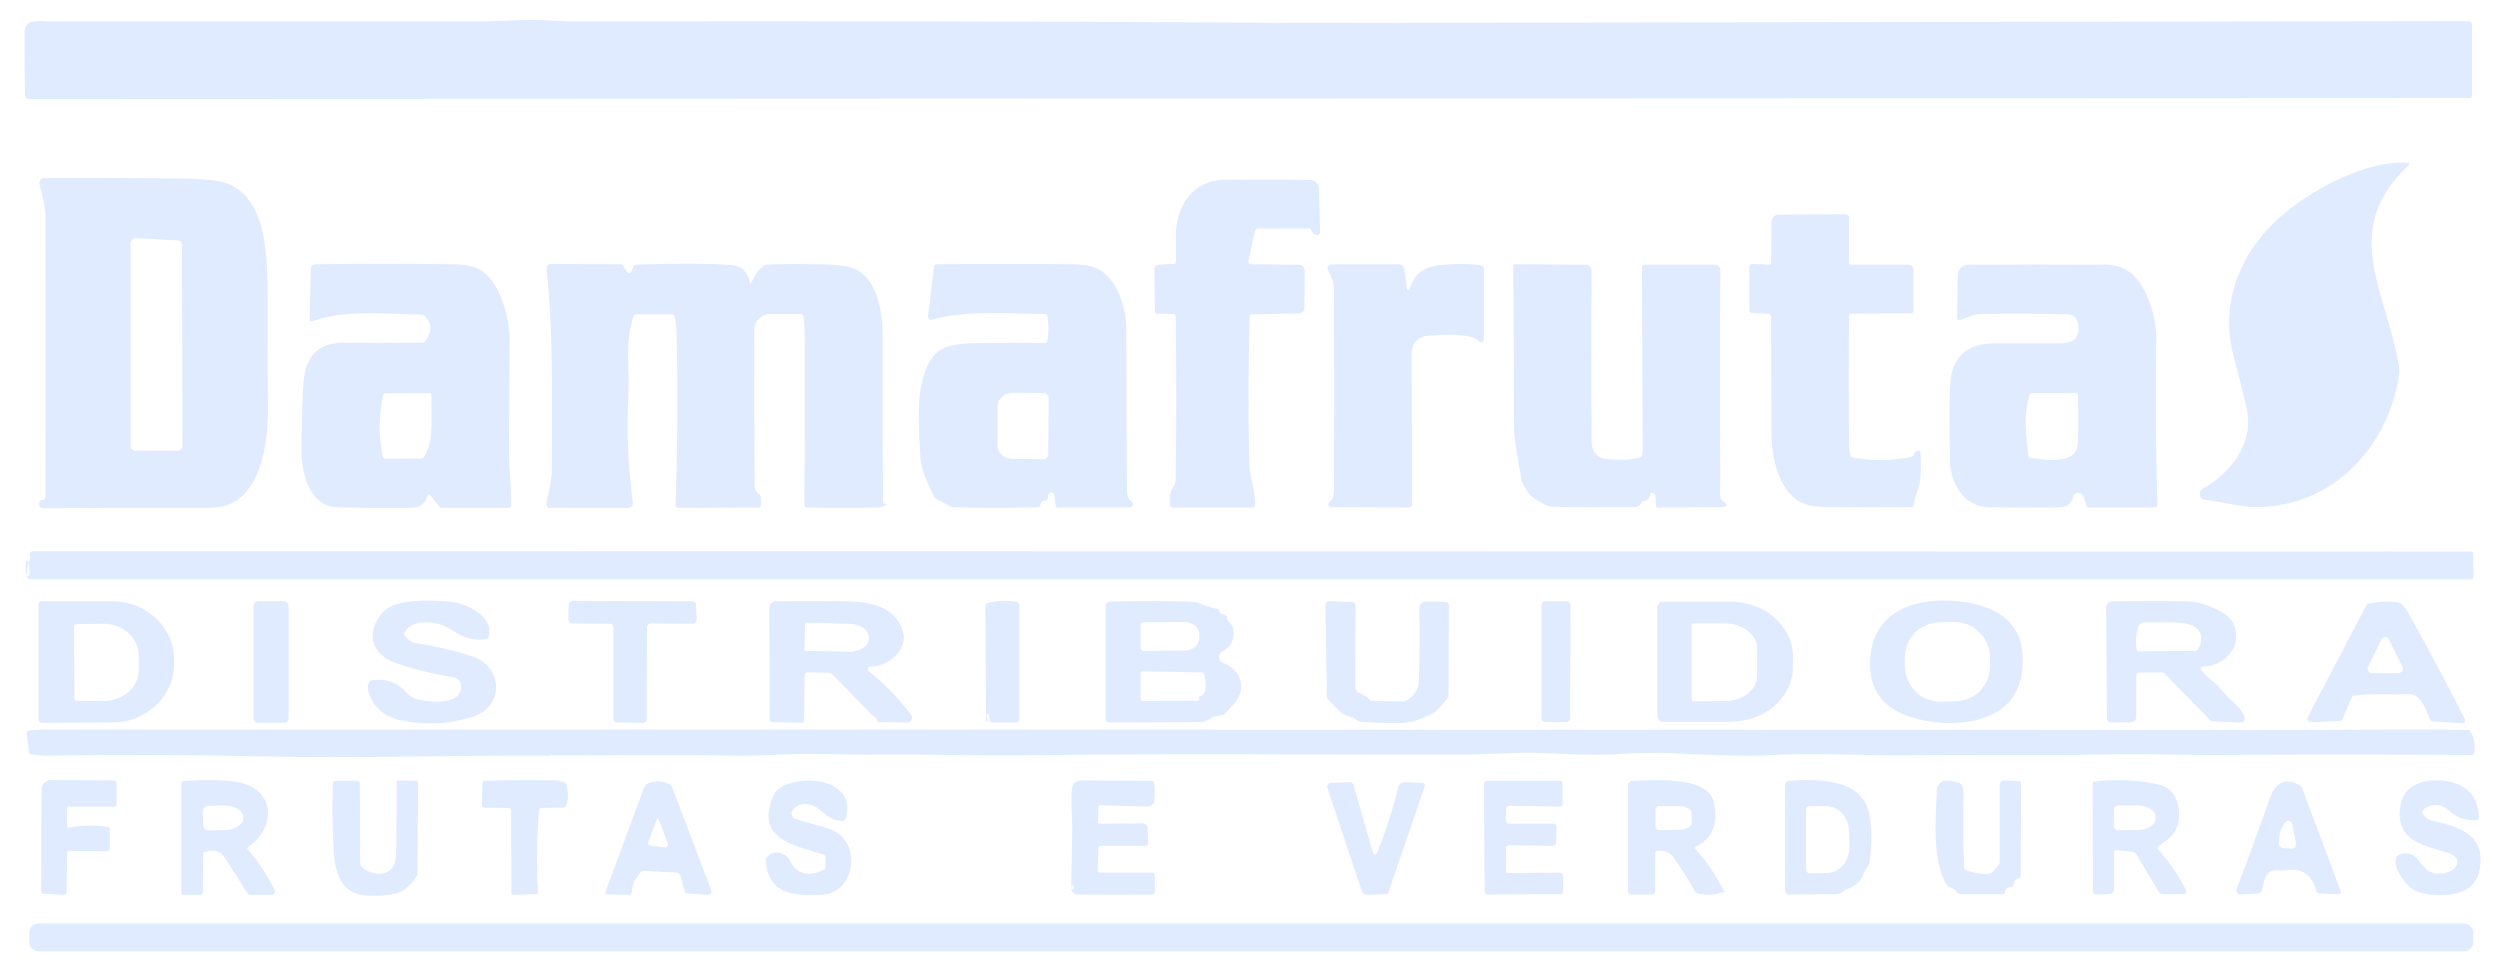 <svg version="1.2" xmlns="http://www.w3.org/2000/svg" viewBox="0 0 699 271" width="699" height="271">
	<title>dama-fruta1 (1)-svg</title>
	<style>
		.s0 { fill: #e0ebff } 
	</style>
	<path id="Layer" class="s0" d="m13.5 6c40.7-0.1 81.3 0 122 0q0.1 0 10.5-0.4c5.1-0.2 10.8 0.4 15.3 0.4q92.5-0.2 185 0.3 10.3 0.1 19.9 0.1 162.2-0.2 323.9-0.5 0.2 0 0.4 0.1 0.3 0.1 0.4 0.2 0.2 0.2 0.2 0.4 0.1 0.2 0.1 0.4v19.6q0 0.8-0.8 0.8l-682.2 0.3q-1.2 0-1.2-1.3-0.2-8.4-0.1-17.6c0-3.7 4.4-2.8 6.6-2.8z"/>
	<path id="Layer" class="s0" d="m615.8 136.7c7.8-4.3 14.5-12.8 12.4-22.2q-1.7-7.6-3.7-15c-4.1-15.3 2.3-30.1 14.4-40 8.1-6.7 22.9-14.8 34.4-14q0.1 0 0.2 0.1 0.1 0.1 0.1 0.2 0.1 0.1 0 0.2 0 0.1-0.1 0.2c-19.5 18-6.2 35.4-2.8 55.9q0.3 1.6 0 3.3c-3.5 21.1-20.1 37.5-42.1 36.3-3.7-0.3-8.1-1.6-12.2-2q-0.5-0.1-0.9-0.4-0.3-0.4-0.4-0.9-0.1-0.5 0.1-1 0.2-0.4 0.6-0.7z"/>
	<path id="Layer" fill-rule="evenodd" class="s0" d="m11.8 139.8q0.2 0 0.4-0.1 0.2 0 0.3-0.2 0.1-0.1 0.2-0.3 0.1-0.2 0-0.4 0.1-39.3 0-78.2c0-3.3-0.9-6-1.7-9.2q0-0.2 0-0.5 0.1-0.3 0.3-0.6 0.2-0.2 0.4-0.3 0.3-0.2 0.6-0.2 19.3-0.1 38.7 0.1 9.5 0.1 12.8 1.5c10.4 4.3 10.9 19.3 11 29q0 17.1 0.1 34.3c0 8.5-1.6 21.8-10.1 26q-2.7 1.4-7.7 1.3-22.3-0.1-45.2 0.1-0.2 0-0.3-0.1-0.2-0.1-0.4-0.2-0.1-0.1-0.2-0.3-0.1-0.1-0.1-0.3-0.1-1.3 0.9-1.4zm39.1-71.3q0-0.2-0.1-0.5-0.1-0.2-0.2-0.4-0.2-0.2-0.5-0.3-0.2-0.1-0.5-0.1l-11.6-0.6q-0.3 0-0.6 0.1-0.2 0.1-0.4 0.3-0.2 0.1-0.3 0.4-0.2 0.3-0.2 0.5v56.7q0 0.3 0.1 0.5 0.1 0.3 0.3 0.5 0.2 0.2 0.5 0.3 0.2 0.1 0.5 0.1h11.7q0.3 0 0.6-0.1 0.2-0.1 0.4-0.3 0.2-0.2 0.3-0.5 0.1-0.2 0.1-0.5z"/>
	<path id="Layer" class="s0" d="m328.2 87.8l-4.6-0.1q-0.7-0.1-0.7-0.7l-0.1-11.9q0-0.2 0.1-0.4 0.1-0.2 0.2-0.4 0.2-0.1 0.4-0.2 0.2-0.1 0.4-0.1l4.4-0.2q0.1 0 0.2 0 0-0.1 0.1-0.1 0.1-0.1 0.1-0.2 0.1-0.1 0.1-0.2 0-4.1 0-8c0.1-7.7 4.9-14.9 13.2-15q11.9-0.2 24.3 0 0.5 0 1 0.2 0.4 0.2 0.8 0.6 0.3 0.3 0.5 0.8 0.2 0.4 0.2 0.9l0.3 12.2q0 0.1-0.1 0.3-0.1 0.1-0.2 0.2-0.1 0.1-0.3 0.2-0.1 0-0.3 0-1.2-0.2-1.6-1.4-0.1-0.1-0.1-0.2-0.1-0.1-0.2-0.1-0.1-0.1-0.2-0.1-0.1 0-0.2 0h-14.1q-0.7 0-0.9 0.7l-1.8 8.2q-0.1 0.2-0.1 0.4 0.1 0.2 0.2 0.3 0.1 0.2 0.3 0.3 0.2 0.1 0.4 0.1l12.9 0.1q2 0 2 2l-0.1 9.9q0 1.7-1.6 1.7l-13.1 0.3q-0.6 0-0.6 0.6-0.6 20.7-0.1 41.3c0.1 3.7 1.8 7.4 1.6 11.5q0 0.1-0.1 0.2 0 0.1-0.1 0.2-0.1 0.1-0.2 0.2-0.2 0-0.3 0h-22.4q-0.5 0-0.6-0.5-0.6-2.8 0.6-4.7 0.9-1.5 0.9-2.4 0.4-23 0-45.9 0-0.5-0.5-0.6z"/>
	<path id="Layer" class="s0" d="m495.2 73.4l0.1-11.2q0-2.2 2.2-2.2l18.4-0.1q0.2 0 0.4 0 0.2 0.1 0.4 0.3 0.1 0.1 0.2 0.3 0.1 0.2 0.1 0.4v12.7q0 0.4 0.4 0.4h16.4q0.2 0.1 0.4 0.1 0.3 0.1 0.4 0.3 0.2 0.2 0.3 0.4 0.1 0.2 0.1 0.5v11.7q0 0.5-0.5 0.6l-17 0.1q-0.5 0-0.5 0.5-0.2 18.2 0 36.3 0 1.5 0.4 2.9 0.1 0.1 0.1 0.2 0.1 0 0.1 0.1 0.1 0.1 0.2 0.1 0.1 0.1 0.2 0.1 8.3 1.6 16.5-0.2 0.5-0.1 0.6-0.6 0.3-1 1.3-1.1 0.6-0.1 0.6 0.5 0.2 3.9-0.1 7.7c-0.2 2.5-1.6 4.3-1.8 6.8q0 0.2-0.1 0.3 0 0.2-0.2 0.3-0.1 0.1-0.2 0.2-0.2 0-0.3 0-12 0.1-22.8 0-5.6 0-8.2-1.5c-6.2-3.4-8-12.8-8-19.5q-0.1-16.2-0.1-32.1 0-0.2 0-0.3-0.1-0.2-0.2-0.3-0.2-0.2-0.3-0.3-0.2 0-0.4-0.1l-4.5-0.2q-0.2 0-0.3-0.1-0.1 0-0.2-0.1-0.1-0.1-0.2-0.3 0-0.1 0-0.2v-12.3q0-0.1 0.1-0.2 0-0.2 0.1-0.3 0.1-0.1 0.3-0.1 0.1-0.1 0.3-0.1l4.7 0.2q0.1 0 0.2-0.1 0.2 0 0.2-0.1 0.1-0.1 0.2-0.2 0-0.1 0-0.2z"/>
	<path id="Layer" fill-rule="evenodd" class="s0" d="m119.5 138.7c-0.8 2.6-2.3 3.2-4.9 3.3q-6.2 0.1-12.4 0-8.5-0.1-9.4-0.3c-7.1-1.6-8.6-10.6-8.5-16.9q0.2-13.9 0.6-18.3 1-10.8 11.3-10.7 10.9 0.1 21.8 0 0.6 0 0.9-0.4 3-3.8-0.2-7.1-0.3-0.3-0.8-0.3c-12.3-0.4-22.3-1.2-30.5 1.8q-0.9 0.3-0.8-0.6l0.3-14q0-0.3 0.1-0.5 0.1-0.3 0.3-0.5 0.2-0.1 0.4-0.2 0.3-0.1 0.5-0.1 19.3-0.3 38.4 0 5.1 0.1 7.6 1.5c5.7 3.3 8.3 13.6 8.3 19.7q-0.1 14.9-0.2 29.8c-0.1 5 0.7 10.9 0.6 16.4q0 0.2-0.1 0.3 0 0.1-0.1 0.2-0.1 0.1-0.2 0.1-0.2 0.1-0.3 0.1h-18.8q-0.3 0-0.4-0.2l-2.6-3.2q-0.6-0.8-0.9 0.1zm-11.9-28.7q-0.3 0-0.4 0.3-2 8.6-0.2 17.2 0.1 0.7 0.8 0.7h10q0.4 0 0.7-0.4c2.8-4.3 2.1-10.1 2.1-17.2q0-0.7-0.7-0.7z"/>
	<path id="Layer" class="s0" d="m210.2 78.8q1.1-2.7 3.4-4.5 0.3-0.3 0.8-0.3 6.8-0.3 13.6-0.1c7 0.1 12.4-0.1 15.7 5.7 2.1 3.7 3.1 9 3.1 13.7q-0.1 23.5 0.1 47 0 0.1 0.1 0.2 0 0.1 0 0.2 0.1 0 0.2 0.1 0 0 0.1 0l0.5 0.1q0.3 0.1 0 0.2-1.2 0.8-2.5 0.8-9.9 0.2-19.8 0-0.1 0-0.2-0.1-0.1 0-0.2-0.1-0.1-0.1-0.1-0.2-0.1-0.1-0.1-0.2 0.2-23.1 0.1-46.3 0-3.9-0.3-6.5 0-0.2-0.1-0.3-0.1-0.1-0.2-0.2-0.1-0.1-0.2-0.1-0.1-0.1-0.3-0.1h-8.6q-0.9 0-1.7 0.3-0.8 0.4-1.4 1-0.6 0.6-0.9 1.4-0.4 0.8-0.4 1.6-0.1 21.2 0.1 43.4 0 1.9 1.2 2.6 0.5 0.3 0.5 0.9l0.1 2.2q0 0.7-0.8 0.7l-22.4 0.1q-0.2 0-0.3-0.1-0.1 0-0.2-0.1-0.1-0.1-0.1-0.2-0.1-0.1-0.1-0.3 0.8-23.6 0.3-47.3-0.1-3.4-0.6-5.6-0.1-0.5-0.7-0.5h-10q-0.6 0-0.8 0.6c-2.5 7.7-1 14-1.4 21.8q-0.8 14.7 1.2 30 0.3 1.7-1.4 1.7h-21.7q-0.3 0-0.5-0.1-0.2-0.1-0.3-0.3-0.2-0.2-0.2-0.4-0.1-0.2 0-0.5c0.6-3.2 1.5-6.3 1.5-9.6 0-18.6 0.5-37.5-1.5-56q0-0.2 0.1-0.5 0.1-0.2 0.2-0.4 0.2-0.2 0.4-0.3 0.3-0.1 0.5-0.1l19.5 0.1q0.1 0 0.2 0 0.1 0.1 0.2 0.1 0.1 0.1 0.2 0.1 0.1 0.1 0.1 0.2l1.3 1.9q0.1 0.1 0.2 0.1 0.1 0.1 0.3 0.1 0.1 0 0.2-0.1 0.1-0.1 0.2-0.2l0.8-1.7q0.2-0.4 0.6-0.4 16.8-0.6 26.7 0.1 4.1 0.3 5.1 4.6 0.2 1.1 0.6 0.1z"/>
	<path id="Layer" fill-rule="evenodd" class="s0" d="m293 138.5v0.8q-0.1 0.6-0.8 0.7-1.1 0-1.3 1.1-0.1 0.7-0.8 0.7-11.7 0.4-23.5 0-0.5 0-0.9-0.2l-3.9-2.1q-0.4-0.2-0.6-0.6-3.5-6.9-3.8-10.2-1-14.6 0-20c2.5-12.9 7.5-12.7 19.5-12.8q7.6-0.1 15.3 0 0.5 0 0.6-0.5 0.7-3.5 0-7.1-0.1-0.5-0.7-0.5c-9.9-0.1-21.6-1.1-31.2 1.5q-1.6 0.5-1.4-1.2l1.7-13.7q0-0.1 0-0.2 0.1-0.1 0.2-0.1 0.1-0.1 0.1-0.1 0.1-0.1 0.2-0.1 19-0.2 38.1 0 4.6 0.1 6.8 1.1c5.6 2.5 8.2 10.7 8.3 16.5q0 22.9 0.2 45.8 0 2.1 1.4 3 0.2 0.2 0.3 0.4 0.1 0.3 0 0.6-0.1 0.2-0.3 0.4-0.2 0.2-0.5 0.2h-20.2q-0.1 0-0.2 0-0.2-0.1-0.3-0.2-0.1 0-0.1-0.2-0.1-0.1-0.1-0.2l-0.3-2.8q-0.1-0.4-0.3-0.6-0.3-0.2-0.6-0.2-0.4 0-0.6 0.3-0.2 0.2-0.3 0.5zm0.1-11.5l0.1-15.7q0-0.3-0.1-0.5-0.2-0.3-0.4-0.5-0.2-0.2-0.4-0.3-0.3-0.1-0.6-0.1l-8.6-0.1q-0.8 0-1.6 0.3-0.7 0.3-1.3 0.8-0.6 0.6-1 1.3-0.3 0.7-0.3 1.4v10.9q-0.1 0.8 0.3 1.5 0.3 0.7 0.9 1.2 0.6 0.5 1.3 0.8 0.8 0.3 1.6 0.3l8.6 0.1q0.3 0 0.6-0.1 0.3-0.1 0.5-0.3 0.2-0.2 0.3-0.5 0.1-0.2 0.1-0.5z"/>
	<path id="Layer" class="s0" d="m394.2 80.8c1.2-4.5 4.2-6.3 8.8-6.7q5.4-0.6 10.8 0 1.1 0.2 1.1 1.2v19.7q0 0.2-0.2 0.4-0.1 0.2-0.4 0.3-0.2 0.1-0.4 0-0.3-0.1-0.4-0.2c-1.9-2.7-11.9-1.8-14.5-1.6q-0.9 0.1-1.7 0.5-0.8 0.4-1.4 1-0.6 0.6-0.9 1.5-0.3 0.8-0.3 1.7l0.1 42.5q0 0.1-0.1 0.3 0 0.1-0.1 0.3-0.2 0.1-0.3 0.1-0.2 0.1-0.4 0.1l-21.8-0.1q-0.2 0-0.4-0.1-0.2-0.2-0.3-0.4-0.1-0.3 0-0.5 0-0.3 0.2-0.4c1.2-0.9 1.4-2.2 1.4-3.7q0.1-27.7 0-55.5c0-2.2-0.6-3.7-1.7-5.6q-0.1-0.3-0.1-0.6 0-0.3 0.1-0.5 0.2-0.3 0.5-0.4 0.2-0.2 0.5-0.2h18.8q0.3 0 0.5 0.1 0.3 0.1 0.5 0.3 0.3 0.2 0.4 0.5 0.1 0.2 0.2 0.5l0.7 5.4q0 0.2 0.1 0.3 0.1 0.1 0.3 0.1 0.1 0 0.2-0.1 0.1-0.1 0.2-0.2z"/>
	<path id="Layer" class="s0" d="m427.2 137.6c-0.6-1-1.7-2.4-1.8-3.6-0.9-5.4-2.1-10.4-2.1-15.9q0-21.9-0.2-43.5-0.1-0.7 0.6-0.7l19.6 0.1q1.7 0 1.7 1.8-0.1 23.8 0 47.4 0 4.9 4.8 5.2 4.5 0.4 8.1-0.3 1.4-0.3 1.4-1.7l-0.2-51.6q0-0.8 0.8-0.8h19.7q0.3 0 0.5 0.1 0.3 0.1 0.5 0.3 0.2 0.2 0.3 0.5 0.1 0.2 0.1 0.5-0.2 30 0 60.4 0 0.1-0.1 1.9-0.1 1.8 0.7 2.3 2.6 1.8-0.8 1.8l-17.2 0.1q-0.1 0-0.2 0-0.1-0.1-0.2-0.1-0.1-0.1-0.1-0.2-0.1-0.1-0.1-0.3l-0.2-2.8q-0.1-0.4-0.4-0.5l-0.3-0.1q-0.7-0.3-0.7 0.4-0.3 1.6-1.8 1.8-0.5 0-0.7 0.5-0.5 1.2-2.4 1.2-15.5 0.1-22-0.1c-1.8 0-3.5-1.1-5-2q-1.4-0.8-2.3-2.1z"/>
	<path id="Layer" fill-rule="evenodd" class="s0" d="m582.6 139q-0.1-0.5-0.6-0.9-0.4-0.3-0.9-0.3-0.6 0-1 0.4-0.4 0.3-0.5 0.8c-0.8 3.2-3.2 2.8-6.3 2.9q-8.7 0.1-17.4-0.1c-6.9-0.2-10.6-6.8-10.7-13.1q-0.3-15.7 0.1-21.4 0.7-11.4 12.7-11.3 9 0 17.9 0c3.8 0 5.8-1.4 5.1-5.5-0.4-2-1.3-2.6-3.4-2.6q-11.7-0.4-23.4-0.1c-2.2 0-4 0.8-6 1.7q-0.1 0.1-0.3 0.1-0.2-0.1-0.4-0.2-0.1-0.1-0.2-0.2-0.1-0.2-0.1-0.4l0.2-11.8q0-0.6 0.2-1.2 0.3-0.5 0.7-0.9 0.4-0.4 1-0.7 0.5-0.2 1.1-0.2 18.7-0.1 38.3 0 3.2 0 6 1.6c5.5 3.2 8.3 13.4 8.2 18.9q-0.4 23.4 0.3 46.7 0 0.1-0.1 0.2 0 0.2-0.1 0.3-0.1 0.1-0.2 0.1-0.2 0.1-0.3 0.1h-18.5q-0.1 0.1-0.2 0-0.1 0-0.2-0.1-0.1 0-0.1-0.1-0.1-0.1-0.1-0.2zm-15.2-28.4c-1.7 5.8-0.9 10.9-0.3 16.8q0 0.5 0.5 0.6c3.8 0.6 12.6 2 13.3-3.5q0.4-3.7 0.1-14.1 0-0.5-0.6-0.5h-12.2q-0.6 0.1-0.8 0.7z"/>
	<path id="Layer" class="s0" d="m7.5 161q0.1-0.1 0.4 0.1 0.3 0.1 0.3-0.2 0.2-1.3-0.1-2.7-0.3-1.6-0.4 0.1l-0.2 2.7q-0.7-1.9-0.2-4 0.1-0.6 0.3 0l0.2 0.3q0 0 0 0 0 0 0 0 0.1 0 0.1 0 0 0 0 0 0.7-1.1 0.4-2.1 0-0.2 0-0.4 0-0.2 0.2-0.4 0.1-0.1 0.3-0.2 0.2-0.1 0.4-0.1l681.6 0.1q0.2 0 0.3 0 0.1 0.1 0.2 0.2 0.1 0.1 0.2 0.2 0 0.1 0 0.3l0.1 6.4q0 0.1-0.1 0.2 0 0.2-0.1 0.3-0.1 0.1-0.3 0.1-0.1 0.1-0.2 0.1-341.1 0-682.1 0-1.2 0-1.3-1z"/>
	<path id="Layer" fill-rule="evenodd" class="s0" d="m10.8 169q0-0.2 0-0.4 0.1-0.1 0.2-0.2 0.1-0.1 0.3-0.2 0.1-0.1 0.3-0.1h19.7c2.3 0 4.5 0.4 6.6 1.2 2.2 0.9 4.1 2.1 5.7 3.6 1.6 1.5 2.9 3.3 3.8 5.3 0.9 2 1.3 4.2 1.3 6.3v1c0 2.2-0.4 4.3-1.3 6.3-0.9 2-2.1 3.8-3.8 5.4-1.6 1.5-3.5 2.7-5.6 3.6-2.1 0.8-4.4 1.2-6.7 1.2l-19.6 0.1q-0.2-0.1-0.4-0.1-0.1-0.1-0.2-0.2-0.1-0.1-0.2-0.3-0.1-0.1-0.1-0.3zm9.9 6.3l0.1 19.9q0 0.2 0 0.3 0.1 0.2 0.2 0.3 0.1 0.1 0.3 0.2 0.1 0 0.3 0h7.4c1.3 0 2.6-0.3 3.8-0.7 1.2-0.4 2.3-1.1 3.2-1.9 0.9-0.8 1.6-1.8 2.1-2.9 0.5-1.1 0.7-2.2 0.7-3.4v-3.9c0-1.2-0.3-2.3-0.8-3.4-0.5-1.1-1.2-2-2.1-2.8-0.9-0.8-2-1.5-3.2-1.9-1.2-0.5-2.5-0.7-3.8-0.7l-7.4 0.1q-0.2 0-0.3 0-0.2 0.1-0.3 0.2-0.1 0.1-0.2 0.3 0 0.1 0 0.3z"/>
	<path id="Layer" class="s0" d="m70.9 169.4c0-0.7 0.5-1.3 1.3-1.3h7.3c0.7 0 1.2 0.6 1.2 1.3v31.4c0 0.7-0.5 1.3-1.2 1.3h-7.3c-0.8 0-1.3-0.6-1.3-1.3z"/>
	<path id="Layer" class="s0" d="m111.6 201.3q-6.4-1.5-8.5-7.6-0.6-1.7 0.1-2.9 0.2-0.5 0.8-0.6 5.5-0.8 9.1 2.9 1.6 1.7 2.9 2.2c3 1 13.3 2.4 12.9-3.6q-0.1-2-2.6-2.4-8-1.3-15.6-3.9c-6.8-2.4-8.7-8.4-3.7-14.2 3.2-3.7 12.9-3.5 18.7-3 4.7 0.4 12.6 4.2 10.9 9.9q-0.1 0.5-0.6 0.6c-4.3 0.5-6.2-0.4-10.1-2.8-3.2-2.1-10.3-3.3-12.8 0.9q0 0.1-0.1 0.2 0 0.1 0 0.2 0 0.1 0 0.2 0.1 0.1 0.1 0.2 1.3 1.8 2.8 2.1 8 1.3 15.8 3.7c9.2 2.8 9.4 14.4 0.2 17.1q-10 3.1-20.3 0.8z"/>
	<path id="Layer" class="s0" d="m170.5 174.4l-10.6-0.1q-0.2 0-0.4-0.1-0.2-0.1-0.3-0.2-0.2-0.2-0.2-0.4-0.1-0.2-0.1-0.4l0.1-4.2q0-0.2 0.1-0.4 0.1-0.2 0.2-0.3 0.2-0.1 0.4-0.2 0.2-0.1 0.4-0.1l33.5 0.1q0.2 0 0.4 0.1 0.2 0.1 0.3 0.2 0.2 0.1 0.3 0.3 0 0.2 0 0.4l0.2 4.2q0 0.2-0.1 0.4-0.1 0.2-0.2 0.3-0.2 0.2-0.4 0.3-0.2 0.1-0.4 0.1l-11.7-0.1q-0.2 0-0.4 0-0.2 0.1-0.4 0.3-0.1 0.1-0.2 0.3-0.1 0.2-0.1 0.4l-0.1 25.7q0 0.3 0 0.4-0.1 0.2-0.3 0.4-0.1 0.1-0.3 0.2-0.2 0.1-0.4 0.1l-7.3-0.1q-0.2 0-0.4-0.1-0.2-0.1-0.3-0.2-0.2-0.2-0.3-0.4 0-0.2 0-0.4v-25.4q0-0.2-0.1-0.4 0-0.2-0.2-0.3-0.1-0.2-0.3-0.3-0.2-0.1-0.4-0.1z"/>
	<path id="Layer" fill-rule="evenodd" class="s0" d="m242.9 187.7q6.7 5.3 11.8 12.1 0.2 0.3 0.3 0.7 0 0.4-0.2 0.8-0.1 0.3-0.5 0.5-0.3 0.2-0.7 0.2l-7.8-0.1q-0.5 0-0.6-0.5-0.2-0.9-1-1.2-0.4-0.2-0.6-0.5l-10.8-11.1q-0.5-0.5-1.1-0.5l-6-0.1q-0.7 0-0.7 0.8l-0.2 12.6q0 0.1 0 0.3-0.1 0.1-0.2 0.2-0.1 0.1-0.2 0.1-0.1 0.1-0.3 0.1l-8.2-0.2q-0.2 0-0.3-0.1-0.1 0-0.2-0.1-0.1-0.1-0.1-0.2-0.1-0.1-0.1-0.3l-0.1-31q0-2.1 2.1-2.1 9.5-0.1 18.7 0c6.9 0.1 14.5 1.1 16.6 8.7 1.4 4.9-4.3 9.6-9.1 9.6q-0.3 0-0.5 0.1-0.1 0.1-0.2 0.4-0.1 0.2 0 0.4 0 0.2 0.2 0.4zm-17.8-13.2l-0.2 7.1q0 0 0 0.1 0 0.1 0.1 0.1 0.1 0.1 0.1 0.1 0.1 0 0.2 0.1l11.7 0.2q1.2 0.1 2.2-0.2 1.1-0.2 1.9-0.7 0.8-0.5 1.3-1.2 0.5-0.6 0.5-1.3v-0.7q0-0.7-0.4-1.4-0.4-0.6-1.2-1.2-0.8-0.5-1.9-0.8-1-0.3-2.2-0.3l-11.7-0.3q-0.1 0-0.2 0-0.1 0-0.1 0.1-0.1 0.1-0.1 0.1 0 0.1 0 0.2z"/>
	<path id="Layer" class="s0" d="m275.9 199.8q-0.1 0.8 0.3 1.4 0.3 0.5-0.2 0.4-0.1 0-0.2 0-0.1 0-0.1-0.1l-0.2-32.1q0-0.6 0.6-0.8 3.8-1 7.7-0.4 1.2 0.1 1.2 1.3v31.5q0 0.2-0.1 0.4-0.1 0.2-0.2 0.3-0.2 0.2-0.3 0.3-0.2 0-0.4 0h-6.6q-0.5 0-0.6-0.4l-0.4-1.9q-0.1-0.1-0.1-0.1-0.1-0.1-0.2-0.1-0.1 0-0.1 0.1-0.1 0.1-0.1 0.1z"/>
	<path id="Layer" fill-rule="evenodd" class="s0" d="m338.1 201.1q-1.3 0.7-2.7 0.8l-25.2 0.1q-0.2 0-0.4 0-0.2-0.1-0.3-0.3-0.2-0.1-0.3-0.3 0-0.2-0.1-0.4v-31.5q0-0.3 0.1-0.5 0.1-0.2 0.3-0.4 0.1-0.2 0.4-0.3 0.2-0.1 0.5-0.1 11.4-0.3 22.3 0c2.7 0.1 4.7 1.6 7.6 2q0.1 0 0.2 0.1 0.1 0 0.2 0.1 0 0.1 0.1 0.2 0.1 0.1 0.1 0.2 0.2 1 1.3 1 0.2 0 0.3 0.1 0.1 0 0.2 0.1 0.1 0.1 0.2 0.2 0.1 0.1 0.1 0.3 0.1 1.2 1.1 1.9 0.4 0.3 0.5 0.7 1.3 4.8-2.9 7.1-0.5 0.2-0.7 0.7-0.2 0.4-0.2 0.9 0 0.5 0.3 0.9 0.3 0.4 0.8 0.6c5 1.8 6.9 7.2 3.2 11.4q-1.3 1.5-2.7 2.9-0.4 0.3-0.9 0.4-1.9 0.1-3.4 1.1zm-19.2-26.2v6.3q0 0.1 0.1 0.3 0 0.1 0.2 0.2 0.1 0.2 0.2 0.2 0.2 0.1 0.3 0.1l11.7-0.1q0.8 0 1.5-0.3 0.7-0.3 1.3-0.7 0.5-0.5 0.8-1.2 0.3-0.6 0.3-1.3v-1q0-0.7-0.3-1.3-0.3-0.7-0.9-1.2-0.5-0.4-1.3-0.7-0.7-0.3-1.4-0.3l-11.7 0.1q-0.2 0-0.3 0.1-0.2 0.1-0.3 0.2-0.1 0.1-0.2 0.2 0 0.2 0 0.4zm16.5 19.8c2.4-0.7 1.8-4.1 1.3-6.1q-0.2-0.6-0.8-0.6l-16.4-0.3q-0.6 0-0.6 0.6v7.2q0 0.5 0.6 0.5l15.3-0.1q0.1 0 0.2 0 0.1-0.1 0.2-0.2 0.1-0.1 0.1-0.2 0-0.2 0-0.3 0-0.1-0.1-0.2 0-0.2 0.2-0.3z"/>
	<path id="Layer" class="s0" d="m374.6 198.9l-3.2-3.2q-0.1-0.1-0.2-0.2 0-0.1-0.1-0.2 0-0.1-0.1-0.2 0-0.1 0-0.2l-0.4-25.6q0-0.3 0.1-0.5 0-0.2 0.2-0.4 0.2-0.1 0.4-0.2 0.2-0.1 0.4-0.1l6.2 0.2q1.1 0 1.1 1.1l-0.1 22.6q0 0.3 0.1 0.6 0.1 0.3 0.3 0.5 0.2 0.3 0.4 0.5 0.2 0.1 0.5 0.2 1.6 0.6 2.8 1.9 0.2 0.3 0.6 0.3l8.8 0.1q0.5 0 0.9-0.3 3.3-2.1 3.4-5 0.4-14.3 0.1-20.1-0.1-2.5 2-2.5 2.7 0 5.4 0.1 0.2 0 0.3 0 0.2 0.1 0.3 0.3 0.2 0.1 0.2 0.3 0.1 0.2 0.1 0.3l-0.1 25.3q0 0.6-0.4 0.9-1.2 1.5-2.5 2.8-1.2 1.3-2.8 1.9-3.8 1.6-5.2 1.8-3.1 0.6-13.7-0.1-0.6-0.1-1-0.4-0.9-0.8-2.1-1.1-1.6-0.3-2.7-1.4z"/>
	<path id="Layer" class="s0" d="m431 169.2c0-0.6 0.5-1.1 1.2-1.1h5.8c0.6 0 1.1 0.5 1.1 1.1l-0.1 31.6c0 0.6-0.5 1.1-1.1 1.1h-5.8c-0.6 0-1.1-0.5-1.1-1.1z"/>
	<path id="Layer" fill-rule="evenodd" class="s0" d="m463.4 169.7q0-0.3 0.2-0.6 0.1-0.2 0.3-0.5 0.2-0.2 0.5-0.3 0.3-0.1 0.6-0.1h18.6c2.4 0 4.6 0.4 6.8 1.2 2.1 0.7 4.1 1.8 5.7 3.3 1.6 1.4 2.9 3 3.8 4.9 0.9 1.8 1.4 3.8 1.4 5.8v3.2c0 2-0.5 4-1.4 5.9-0.9 1.8-2.2 3.5-3.8 4.9-1.6 1.4-3.6 2.5-5.7 3.3-2.2 0.7-4.4 1.1-6.8 1.1h-18.6q-0.3 0-0.6-0.1-0.3-0.1-0.5-0.3-0.2-0.2-0.3-0.5-0.2-0.3-0.2-0.6zm9.6 5v21q0 0.1 0.1 0.2 0 0 0 0.1 0.1 0 0.1 0 0.1 0.1 0.2 0.1l9-0.1c1.2 0 2.3-0.2 3.4-0.5 1.1-0.4 2.1-0.9 2.9-1.6q1.2-0.9 1.9-2.2 0.7-1.3 0.7-2.7v-7.7q0-1.4-0.7-2.7-0.7-1.3-2-2.3c-0.8-0.6-1.8-1.1-2.9-1.5-1-0.3-2.2-0.5-3.4-0.5h-9q-0.1 0-0.1 0-0.1 0.1-0.1 0.1-0.1 0.1-0.1 0.1 0 0.1 0 0.2z"/>
	<path id="Layer" fill-rule="evenodd" class="s0" d="m536.4 201.1q-14.2-3.4-13.5-16.7c0.7-13.6 12.8-17.5 24.4-16.3 12.2 1.2 20.1 7 17.9 20.7-2.2 13.4-18.2 14.9-28.8 12.3zm20-17.4c0-1.3-0.3-2.6-0.8-3.7-0.5-1.2-1.2-2.3-2.2-3.2-0.9-1-2-1.7-3.2-2.2-1.2-0.4-2.5-0.7-3.8-0.7l-4 0.1c-1.3 0-2.6 0.3-3.8 0.8-1.2 0.5-2.3 1.2-3.2 2.1-0.9 1-1.6 2.1-2.1 3.3-0.5 1.2-0.7 2.5-0.7 3.8v2.4c0 1.3 0.3 2.6 0.8 3.7 0.5 1.2 1.3 2.3 2.2 3.2 0.9 1 2 1.7 3.2 2.2 1.3 0.4 2.5 0.7 3.8 0.7l4-0.1c1.3 0 2.6-0.3 3.8-0.8 1.2-0.5 2.3-1.2 3.2-2.1 0.9-1 1.6-2.1 2.1-3.3 0.5-1.2 0.7-2.5 0.7-3.8z"/>
	<path id="Layer" fill-rule="evenodd" class="s0" d="m597.3 188.8v11.5q0 1.6-1.6 1.6l-5.5 0.1q-0.3 0-0.5-0.1-0.2-0.1-0.3-0.3-0.1-0.1-0.2-0.3-0.1-0.2-0.1-0.4l-0.2-31.2q0-0.3 0.2-0.6 0.1-0.3 0.3-0.5 0.2-0.2 0.5-0.3 0.3-0.1 0.6-0.2 9.9-0.1 20.4 0 5 0.1 10 2.9 4.1 2.2 4.3 6.3 0.2 3.7-2.5 6.3-2.7 2.7-7 2.8-0.1 0-0.2 0-0.1 0.1-0.2 0.2 0 0.1 0 0.2 0 0.2 0 0.3 1.2 1.8 3.4 3.4 1.4 1.1 4.1 4.3 0.6 0.6 2.5 2.4 1.5 1.3 2.1 2.9 0.8 2-1.4 1.9l-7.1-0.3q-0.6 0-1-0.4l-12.5-12.8q-0.4-0.5-1-0.5l-6.4 0.1q-0.7 0-0.7 0.7zm0.5-13.4q-0.9 3-0.4 6.1 0.1 0.6 0.6 0.6l15.6-0.1q0.1 0 0.2 0 0.2 0 0.3-0.1 0.1-0.1 0.2-0.1 0.1-0.1 0.2-0.2 1.1-1.6 0.9-3.5-0.1-1.8-1.7-2.8c-2.8-1.9-10.2-1.1-13.8-1.3q-0.3 0-0.7 0-0.3 0.1-0.6 0.3-0.3 0.2-0.5 0.5-0.2 0.3-0.3 0.6z"/>
	<path id="Layer" fill-rule="evenodd" class="s0" d="m657.6 195l-2.6 5.9q-0.2 0.6-0.9 0.7l-7.9 0.3q-0.2 0-0.5-0.1-0.2-0.2-0.4-0.4-0.1-0.2-0.1-0.5 0-0.2 0.1-0.5l16.3-31.1q0-0.1 0.1-0.2 0.1-0.1 0.1-0.1 0.1-0.1 0.2-0.1 0.1-0.1 0.2-0.1 1.9-0.5 5.3-0.6c3.2 0 4.1 0.1 5.8 3.1q8.2 14.6 15.9 29.8 0.1 0.2 0 0.4 0 0.2-0.1 0.4-0.1 0.2-0.3 0.3-0.2 0-0.4 0l-8.2-0.5q-0.5 0-0.7-0.5c-1.3-2.7-2.5-7.3-6.1-7.1-5.1 0.2-10-0.3-15.2 0.4q-0.5 0.1-0.6 0.5zm4.5-8.5q-0.2 0.3-0.1 0.6 0 0.3 0.1 0.5 0.2 0.3 0.5 0.5 0.2 0.1 0.5 0.1h7.5q0.4 0 0.6-0.2 0.3-0.1 0.5-0.4 0.1-0.3 0.1-0.6 0.1-0.3-0.1-0.6l-3.8-7.6q-0.1-0.3-0.4-0.5-0.3-0.1-0.7-0.1-0.3 0-0.6 0.1-0.3 0.2-0.4 0.5z"/>
	<path id="Layer" class="s0" d="m153.7 211.3c-26.6-0.2-53.3 0.8-79.9 0.2q-30.5-0.7-61-0.2c-1.2 0-2.6-0.3-3.9-0.3q-0.2 0-0.3 0-0.2-0.1-0.3-0.2-0.1-0.1-0.2-0.2 0-0.1 0-0.3l-0.6-5.1q0-0.2 0-0.3 0-0.1 0.1-0.3 0.1-0.1 0.2-0.2 0.2 0 0.3-0.1 1.5-0.3 4.4-0.3 316.8 0 633.5 0.1c11.9 0 29.3-0.3 43.9 0q0.1 0 0.3 0 0.1 0.1 0.2 0.1 0.1 0.1 0.2 0.2 0.1 0.1 0.2 0.2 1.5 2.8 1 5.9-0.1 0.6-0.8 0.6-35.7-0.2-71.3 0c-7.1 0.1-19.3-0.4-28.9-0.2-19.4 0.5-38.8 0-58.2 0.3-10.9 0.1-26.2-0.8-39.3 0q-6.5 0.4-26-0.6-5.1-0.3-16.3 0.3c-8.6 0.5-17.5-0.6-26.3-0.4q-13.4 0.5-14.9 0.5-30.3 0-60.5-0.1-31.7-0.1-63.3 0.3c-12.4 0.1-26.9-0.3-40.4-0.2q-3.6 0.1-17.2-0.2c-7.6-0.1-15.8 0.6-22.9 0.5-21.1-0.4-35.5 0-51.8-0.1z"/>
	<path id="Layer" class="s0" d="m18.8 238.4l-0.2 11q0 0.8-0.8 0.8l-5.6-0.3q-0.1 0-0.3 0-0.1-0.1-0.2-0.2-0.1-0.1-0.1-0.2-0.1-0.1-0.1-0.3l0.1-28.6q0-0.5 0.2-0.9 0.2-0.5 0.5-0.8 0.4-0.4 0.9-0.6 0.4-0.2 0.9-0.2l17.7 0.1q0.8 0 0.8 0.8v5.8q0 0.7-0.7 0.7h-12.4q-0.2 0-0.3 0-0.2 0.1-0.3 0.2-0.1 0.1-0.1 0.3-0.1 0.1-0.1 0.3l0.1 4.7q0 0.6 0.6 0.4 5.3-1 10.7-0.2 0.6 0.1 0.6 0.7v5.4q0 0.7-0.7 0.7l-10.7-0.1q-0.5 0-0.5 0.5z"/>
	<path id="Layer" class="s0" d="m142.3 225.9l-6.8-0.1q-0.8 0-0.8-0.8l0.2-6.1q0-0.6 0.5-0.6 10.1-0.3 20.1-0.1 0.7 0 2.2 0.5 0.5 0.2 0.7 0.7 0.8 2.8 0 5.7-0.1 0.1-0.2 0.3 0 0.1-0.2 0.2-0.1 0.1-0.2 0.1-0.1 0.1-0.3 0.1l-6.1 0.1q-0.6 0-0.7 0.6-0.9 11.4-0.3 22.8 0.1 0.7-0.6 0.7l-6.3 0.2q-0.5 0-0.5-0.5l-0.1-23.2q0-0.1 0-0.2-0.1-0.1-0.2-0.2-0.1-0.1-0.2-0.2-0.1 0-0.2 0z"/>
	<path id="Layer" fill-rule="evenodd" class="s0" d="m69.3 237.5q4.5 5.2 7.5 11.4 0.1 0.3 0.1 0.5-0.1 0.2-0.2 0.4-0.1 0.2-0.3 0.3-0.2 0.1-0.4 0.1h-6.1q-0.5-0.1-0.8-0.5-3.1-5.1-6.3-10-1.8-2.8-5.7-1.4-0.3 0.1-0.3 0.5l-0.1 10.7q0 0.1 0 0.3-0.1 0.1-0.2 0.2-0.1 0.1-0.2 0.1-0.1 0.1-0.3 0.1h-4.8q-0.5 0-0.5-0.5v-30.7q0-0.1 0-0.2 0.1-0.1 0.2-0.2 0-0.1 0.2-0.1 0.1-0.1 0.2-0.1 7.7-0.6 14.1 0.1c11.4 1.3 12.4 12.5 4 18.3q-0.4 0.3-0.1 0.7zm-12.6-10.6l0.1 3.8q0 0.3 0.2 0.6 0.1 0.3 0.3 0.5 0.2 0.2 0.5 0.3 0.3 0.1 0.6 0.1l4.5-0.1q1 0 2-0.3 0.9-0.3 1.7-0.8 0.7-0.5 1.1-1.1 0.4-0.6 0.3-1.2v-0.3q0-0.7-0.4-1.2-0.4-0.6-1.2-1.1-0.7-0.4-1.7-0.7-1-0.2-2-0.2l-4.5 0.1q-0.3 0.1-0.6 0.2-0.2 0.1-0.4 0.3-0.3 0.2-0.4 0.5-0.1 0.3-0.1 0.6z"/>
	<path id="Layer" class="s0" d="m105.7 244.3c5 0.1 5.1-4 5.1-7.7q0.1-8.8 0.1-17.8 0-0.6 0.6-0.6l4.7 0.1q0.1 0 0.2 0 0.2 0.1 0.3 0.2 0.1 0.1 0.1 0.2 0 0.1 0.1 0.3l-0.2 25.1q0 0.1 0 0.2 0 0.1 0 0.2 0 0.1-0.1 0.2 0 0.1-0.1 0.2-1.4 2.3-3.4 3.8c-2.6 2.1-9.5 1.8-11.6 1.6-8.3-1.1-8.2-10.8-8.4-16.9q-0.3-7.2 0-14.4 0.1-0.7 0.8-0.7h5.9q0.8 0 0.8 0.8l0.1 22.3q0 0.2 0.1 0.3 0 0.1 0 0.2 0.1 0.1 0.2 0.2 0 0.1 0.1 0.2 1.9 1.9 4.6 2z"/>
	<path id="Layer" class="s0" d="m221.7 226.4q-0.3 0.3-0.4 0.7 0 0.4 0.1 0.8 0.1 0.4 0.4 0.7 0.3 0.3 0.7 0.4 4.8 1.4 8.9 2.6c10 2.9 8 18.1-1.6 18.6-7.6 0.3-14.9 0.1-15.7-9.5q-0.1-0.5 0.3-0.9 1.4-1.9 3.8-1.3c1.8 0.5 2.5 1.7 3.3 3.2 1.8 3.3 6.1 3.1 8.9 1.4q0.1 0 0.2-0.1 0-0.1 0.1-0.1 0-0.1 0-0.2 0.1-0.1 0.1-0.1v-2.9q0-0.1-0.1-0.2 0-0.2-0.1-0.3-0.1-0.1-0.2-0.2-0.1-0.1-0.3-0.1c-8.7-2.7-19.2-4.5-13.7-16.8q0.8-1.8 4-2.9c6.9-2.6 19.2-0.1 16 9.8q-0.2 0.5-0.7 0.5c-4.7-0.1-5.3-3-8.5-4.3q-3.3-1.2-5.5 1.2z"/>
	<path id="Layer" class="s0" d="m299.6 247.4q0.2 0.2 0.4 0.3 0 0 0 0.1 0 0 0 0 0 0.1-0.1 0.1 0 0 0 0h-0.3q-0.1 0-0.1-0.2 0.2-8.1 0.3-16.3c0-2.7-0.4-7.2-0.1-10.8q0.1-0.5 0.3-1 0.2-0.4 0.5-0.7 0.4-0.4 0.9-0.5 0.4-0.2 0.9-0.2l19.7 0.1q0.1 0 0.2 0.1 0.2 0 0.3 0.1 0.1 0.1 0.1 0.2 0.1 0.2 0.1 0.3 0.3 2 0.1 4.5-0.2 2-2 2-6.5-0.1-13-0.4-0.7 0-0.7 0.7l-0.1 4q0 0.5 0.5 0.5l12.1-0.1q0.2 0 0.5 0.1 0.2 0.1 0.4 0.3 0.2 0.2 0.3 0.4 0.1 0.3 0.1 0.6l0.1 4.2q0 0.7-0.7 0.7h-12.5q-0.6 0-0.7 0.7l-0.2 6.1q0 0.7 0.7 0.7h14.5q0.8 0 0.8 0.8v4.6q0 0.2-0.1 0.3 0 0.1-0.1 0.2-0.1 0.1-0.2 0.1-0.1 0.1-0.3 0.1-10.4 0.1-20.9 0c-0.8 0-1.4-0.6-1.8-1.3q-0.2-0.5 0.2-0.2l0.3 0.1q0.2 0.1 0.2-0.1 0.3-1-0.5-1.4 0 0 0 0-0.1 0.1-0.1 0.1 0 0 0 0.1 0 0 0 0z"/>
	<path id="Layer" class="s0" d="m421.8 244.1l14.4-0.1q0.1 0 0.3 0.1 0.1 0.1 0.3 0.2 0.1 0.1 0.1 0.2 0.1 0.2 0.1 0.4v4.3q0 0.2 0 0.3-0.1 0.2-0.2 0.3-0.1 0.1-0.3 0.2-0.1 0-0.3 0l-20.3 0.1q-0.2 0-0.3-0.1-0.2 0-0.3-0.1-0.1-0.2-0.2-0.3 0-0.2 0-0.3l-0.2-30.2q0-0.2 0.1-0.3 0-0.2 0.2-0.3 0.1-0.1 0.2-0.2 0.2 0 0.4 0h20.3q0.2 0 0.3 0 0.2 0.1 0.3 0.2 0.1 0.1 0.2 0.3 0 0.1 0 0.3v5.6q0 0.2 0 0.3-0.1 0.2-0.2 0.3-0.1 0.1-0.3 0.2-0.1 0-0.3 0l-14.2-0.2q-0.1 0-0.3 0-0.1 0.1-0.2 0.2-0.2 0.1-0.2 0.3-0.1 0.1-0.1 0.3l-0.1 3.3q0 0.2 0.1 0.4 0 0.1 0.2 0.2 0.1 0.2 0.2 0.2 0.2 0.1 0.4 0.1h12.5q0.2 0 0.3 0.1 0.2 0 0.3 0.1 0.1 0.2 0.2 0.3 0 0.2 0 0.4l-0.1 4.5q0 0.2-0.1 0.3-0.1 0.1-0.2 0.3-0.1 0.1-0.3 0.1-0.1 0.1-0.3 0.1l-12.2-0.2q-0.2 0-0.3 0.1-0.2 0-0.3 0.1-0.1 0.1-0.2 0.3 0 0.1-0.1 0.3l-0.1 6.1q0 0.2 0.1 0.3 0 0.2 0.1 0.3 0.2 0.1 0.3 0.2 0.2 0 0.3 0.1z"/>
	<path id="Layer" fill-rule="evenodd" class="s0" d="m482 248.9q0.1 0.1 0.3 0.2 0.2 0.1 0 0.1-3.7 1.6-7.6 0.6-0.5-0.1-0.8-0.6-2.7-4.8-5.9-9.3-1.7-2.5-4.8-1.9-0.4 0.1-0.4 0.5v10.7q0 0.9-0.9 0.9h-6q-0.1 0-0.2-0.1-0.2 0-0.3-0.1 0-0.1-0.1-0.2 0-0.2-0.1-0.3v-29.8q0-0.2 0.1-0.5 0.1-0.2 0.3-0.4 0.2-0.2 0.4-0.3 0.3-0.1 0.6-0.1c5.8-0.1 20.9-1.5 22.6 6 1.1 5.2 0.2 9.9-5 12.4q-0.5 0.3-0.1 0.7 4.5 5 7.5 11 0.1 0.4 0.4 0.5zm-19.1-22.6v4.9q0 0.2 0.1 0.3 0.1 0.2 0.2 0.3 0.1 0.1 0.3 0.2 0.1 0.1 0.3 0.1l5.6-0.1q0.7 0 1.4-0.1 0.6-0.2 1.2-0.5 0.5-0.3 0.7-0.6 0.3-0.4 0.3-0.8v-2.7q0-0.4-0.3-0.7-0.3-0.4-0.8-0.7-0.5-0.2-1.2-0.4-0.6-0.1-1.4-0.1h-5.5q-0.2 0-0.4 0.1-0.1 0-0.2 0.2-0.2 0.1-0.2 0.3-0.1 0.1-0.1 0.3z"/>
	<path id="Layer" fill-rule="evenodd" class="s0" d="m515.4 249.2q-0.7 0.8-2.4 0.8-6.6 0.1-12.8 0.1-0.2 0-0.4-0.1-0.2-0.1-0.3-0.2-0.2-0.2-0.3-0.4 0-0.1-0.1-0.4v-29.5q0-0.2 0.1-0.5 0.1-0.2 0.2-0.3 0.2-0.2 0.4-0.3 0.2-0.1 0.4-0.1c8.4-0.5 20.9-0.8 22.6 10.1q0.9 5.6-0.1 12.8 0 0.1 0 0.2-0.1 0.1-0.1 0.2-0.1 0.1-0.1 0.2-0.1 0.1-0.1 0.2-0.8 1-1.3 2.2-0.6 1.6-1.2 2.2-1.6 1.6-3.7 2.3-0.5 0.2-0.8 0.5zm-10.4-22.9v17q0 0.1 0.1 0.3 0.1 0.2 0.2 0.3 0.1 0.1 0.3 0.2 0.2 0.1 0.3 0.1l4.7-0.1q1.3 0 2.5-0.5 1.2-0.6 2.1-1.6 0.9-1 1.4-2.4 0.5-1.3 0.5-2.8l-0.1-4.1q0-1.5-0.5-2.8-0.5-1.4-1.4-2.4-0.9-1-2.1-1.6-1.2-0.5-2.5-0.5h-4.6q-0.2 0-0.4 0.1-0.1 0-0.3 0.2-0.1 0.1-0.2 0.3 0 0.1 0 0.3z"/>
	<path id="Layer" class="s0" d="m557.5 243.4c0.5-0.7 0.9-1 1.3-1.5q0.3-0.4 0.3-0.9v-21.2q0-1.6 1.6-1.6l3.7 0.2q0.8 0 0.7 0.7l-0.1 25.7q0 0.7-0.7 0.8-1.3 0.3-1.3 1.7-0.1 0.1-0.1 0.2-0.1 0.2-0.2 0.3-0.1 0.1-0.2 0.1-0.1 0.1-0.3 0.1-1.3 0.1-1.7 1.5 0 0.1 0 0.2-0.1 0.1-0.2 0.2-0.1 0.1-0.2 0.1-0.1 0-0.2 0h-11.8q-0.1 0-0.3 0-0.1-0.1-0.2-0.1-0.1-0.1-0.2-0.1 0-0.1-0.1-0.2-0.9-1.2-2.3-1.6-0.1-0.1-0.2-0.1-0.1-0.1-0.2-0.1-0.1-0.1-0.2-0.2 0-0.1-0.1-0.2c-4.2-7.2-3-18.1-2.8-26.2 0.2-3.6 3.5-3.3 6.3-2.3q0.4 0.1 0.6 0.5 0.7 1.2 0.6 2.6-0.3 10.4 0.2 20.7 0 0.5 0.5 0.6 3.9 1.4 6.8 0.9 0.6-0.1 1-0.8z"/>
	<path id="Layer" fill-rule="evenodd" class="s0" d="m591.1 238.3v10.1q0 1.6-1.6 1.6l-3.7 0.1q-0.1 0-0.2-0.1-0.1 0-0.2-0.1-0.1-0.1-0.2-0.2 0-0.1 0-0.3l-0.1-30.3q0-0.5 0.5-0.6 10-1.1 18.4 1c4.7 1.1 5.9 6.8 5 10.8-0.7 3-3.1 4.7-5.6 6.4q-0.4 0.3-0.1 0.7 4.7 5.2 7.9 11.4 0.1 0.2 0.1 0.4 0 0.2-0.1 0.4-0.1 0.2-0.3 0.3-0.2 0.1-0.4 0.1h-5.8q-0.7 0-1-0.5l-6.5-10.8q-0.3-0.5-0.9-0.5l-4.6-0.5q-0.1 0-0.2 0-0.2 0.1-0.3 0.2 0 0.1-0.1 0.2 0 0.1 0 0.2zm-0.1-11.8l0.1 4.4q0 0.3 0.1 0.5 0.1 0.2 0.3 0.4 0.1 0.2 0.4 0.3 0.2 0.1 0.4 0h5.4q1 0 1.9-0.3 0.9-0.2 1.6-0.7 0.8-0.5 1.1-1.1 0.4-0.6 0.4-1.3v-0.3q0-0.6-0.4-1.2-0.4-0.6-1.1-1.1-0.7-0.4-1.7-0.7-0.9-0.2-1.9-0.2h-5.3q-0.3 0.1-0.5 0.2-0.2 0-0.4 0.2-0.2 0.2-0.3 0.4-0.1 0.2-0.1 0.5z"/>
	<path id="Layer" class="s0" d="m677.3 227.5q1.2 1.6 2.8 2c8.1 1.7 14.9 4.2 13.2 13.6-1.1 6.2-6.8 7.5-12.8 7.1q-4.3-0.3-6.4-1.9c-1.7-1.3-5.6-6.4-3.9-8.9q0.6-0.7 1.9-0.8c4.4-0.4 4.5 4.4 8 5.4 2.1 0.7 6.8 0 7-3 0.3-5-19.4-1.6-15.7-16.8 1.3-5.3 7.4-6.5 12.1-5.9q9.3 1.3 9.6 10.4 0 0.6-0.5 0.6-4.3 0.3-7.2-2.1-2.1-1.8-3.2-2-2.7-0.6-4.8 1.4-0.5 0.4-0.1 0.9z"/>
	<path id="Layer" fill-rule="evenodd" class="s0" d="m179.1 243.9q-2.2 2.4-2.5 5.7-0.1 0.6-0.7 0.6l-5.8-0.1q-1.1 0-0.7-1l10.8-29.2q0.1-0.1 0.1-0.2 0.1-0.1 0.1-0.1 0.1-0.1 0.2-0.2 0 0 0.1-0.1 3.3-1.7 6.5 0 0.1 0 0.2 0.1 0.1 0.1 0.2 0.2 0.1 0.1 0.2 0.2 0 0.1 0.1 0.2l10.9 28.8q0.1 0.3 0.1 0.5 0 0.3-0.2 0.5-0.1 0.2-0.4 0.3-0.2 0.1-0.5 0.1l-5.6-0.4q-0.1 0-0.2 0-0.1 0-0.2-0.1-0.1-0.1-0.2-0.2 0 0-0.1-0.1l-1.3-4.7q-0.1-0.1-0.2-0.3-0.1-0.1-0.2-0.2-0.1-0.1-0.2-0.1-0.2-0.1-0.3-0.1l-9.1-0.5q-0.6-0.1-1.1 0.4zm7.6-8.2l-2.5-6.5q-0.3-0.8-0.6 0l-2.4 6.4q0 0.2 0 0.3 0 0.1 0.1 0.2 0 0.1 0.1 0.2 0.1 0.1 0.3 0.1l4 0.5q0.2 0.1 0.5 0 0.2-0.1 0.4-0.3 0.1-0.2 0.2-0.4 0-0.3-0.1-0.5z"/>
	<path id="Layer" fill-rule="evenodd" class="s0" d="m647.7 249.2c-1.1-4.3-3.9-6.6-8.3-5.9-2.9 0.4-5.1-1-6.3 2.9q-0.4 1.4-0.7 2.9-0.2 0.6-0.8 0.7l-5.2 0.3q-0.3 0-0.5-0.1-0.3-0.1-0.4-0.3-0.2-0.3-0.2-0.5-0.1-0.3 0-0.5 4.8-12.6 9-24.6c1.6-4.7 4.1-7.4 9-4.3q0.1 0 0.1 0.1 0.1 0 0.1 0.1 0 0 0.1 0.1 0 0 0 0.1l10.8 28.8q0.4 1-0.7 1l-5.2-0.2q-0.1 0-0.2 0-0.2-0.1-0.3-0.2-0.1 0-0.2-0.2 0-0.1-0.1-0.2zm-6.8-18.8q-0.1-0.4-0.3-0.6-0.3-0.2-0.7-0.3-0.3 0-0.6 0.1-0.3 0.2-0.5 0.5l-1.3 2.5q0 0.1 0 0.1 0 0.1 0 0.1 0 0.1-0.1 0.1 0 0.1 0 0.1l-0.2 2.9q0 0.2 0.1 0.4 0 0.2 0.2 0.4 0.1 0.1 0.3 0.2 0.2 0.1 0.4 0.2l2.6 0.2q0.3 0 0.5-0.1 0.3-0.1 0.4-0.3 0.2-0.2 0.3-0.5 0.1-0.2 0-0.5z"/>
	<path id="Layer" class="s0" d="m384.8 238.8q0.2-0.2 0.3-0.6 3.6-8.8 5.8-18 0-0.3 0.2-0.6 0.2-0.3 0.5-0.5 0.2-0.2 0.5-0.3 0.3-0.1 0.7-0.1l5 0.2q0.2 0 0.3 0.1 0.1 0 0.2 0.2 0.1 0.1 0.1 0.2 0.1 0.2 0 0.3l-10.2 29.8q-0.1 0.5-0.6 0.5l-5.2 0.2q-0.3 0-0.5-0.1-0.3-0.1-0.6-0.2-0.2-0.2-0.4-0.4-0.1-0.2-0.2-0.5l-9.6-28.8q-0.1-0.2 0-0.4 0-0.3 0.1-0.4 0.2-0.2 0.4-0.3 0.1-0.1 0.4-0.2l5.5-0.2q0.2 0 0.3 0 0.2 0.1 0.3 0.1 0.1 0.1 0.2 0.3 0.1 0.1 0.1 0.2l5.5 19.2q0 0.1 0.1 0.3 0.1 0.1 0.3 0.1 0.1 0 0.3 0 0.1 0 0.2-0.1z"/>
	<path id="Layer" class="s0" d="m8.2 260.8c0-1.4 1.1-2.6 2.6-2.6h678.1c1.4 0 2.6 1.2 2.6 2.6v2.6c0 1.5-1.2 2.6-2.6 2.6h-678.1c-1.5 0-2.6-1.1-2.6-2.6z"/>
</svg>